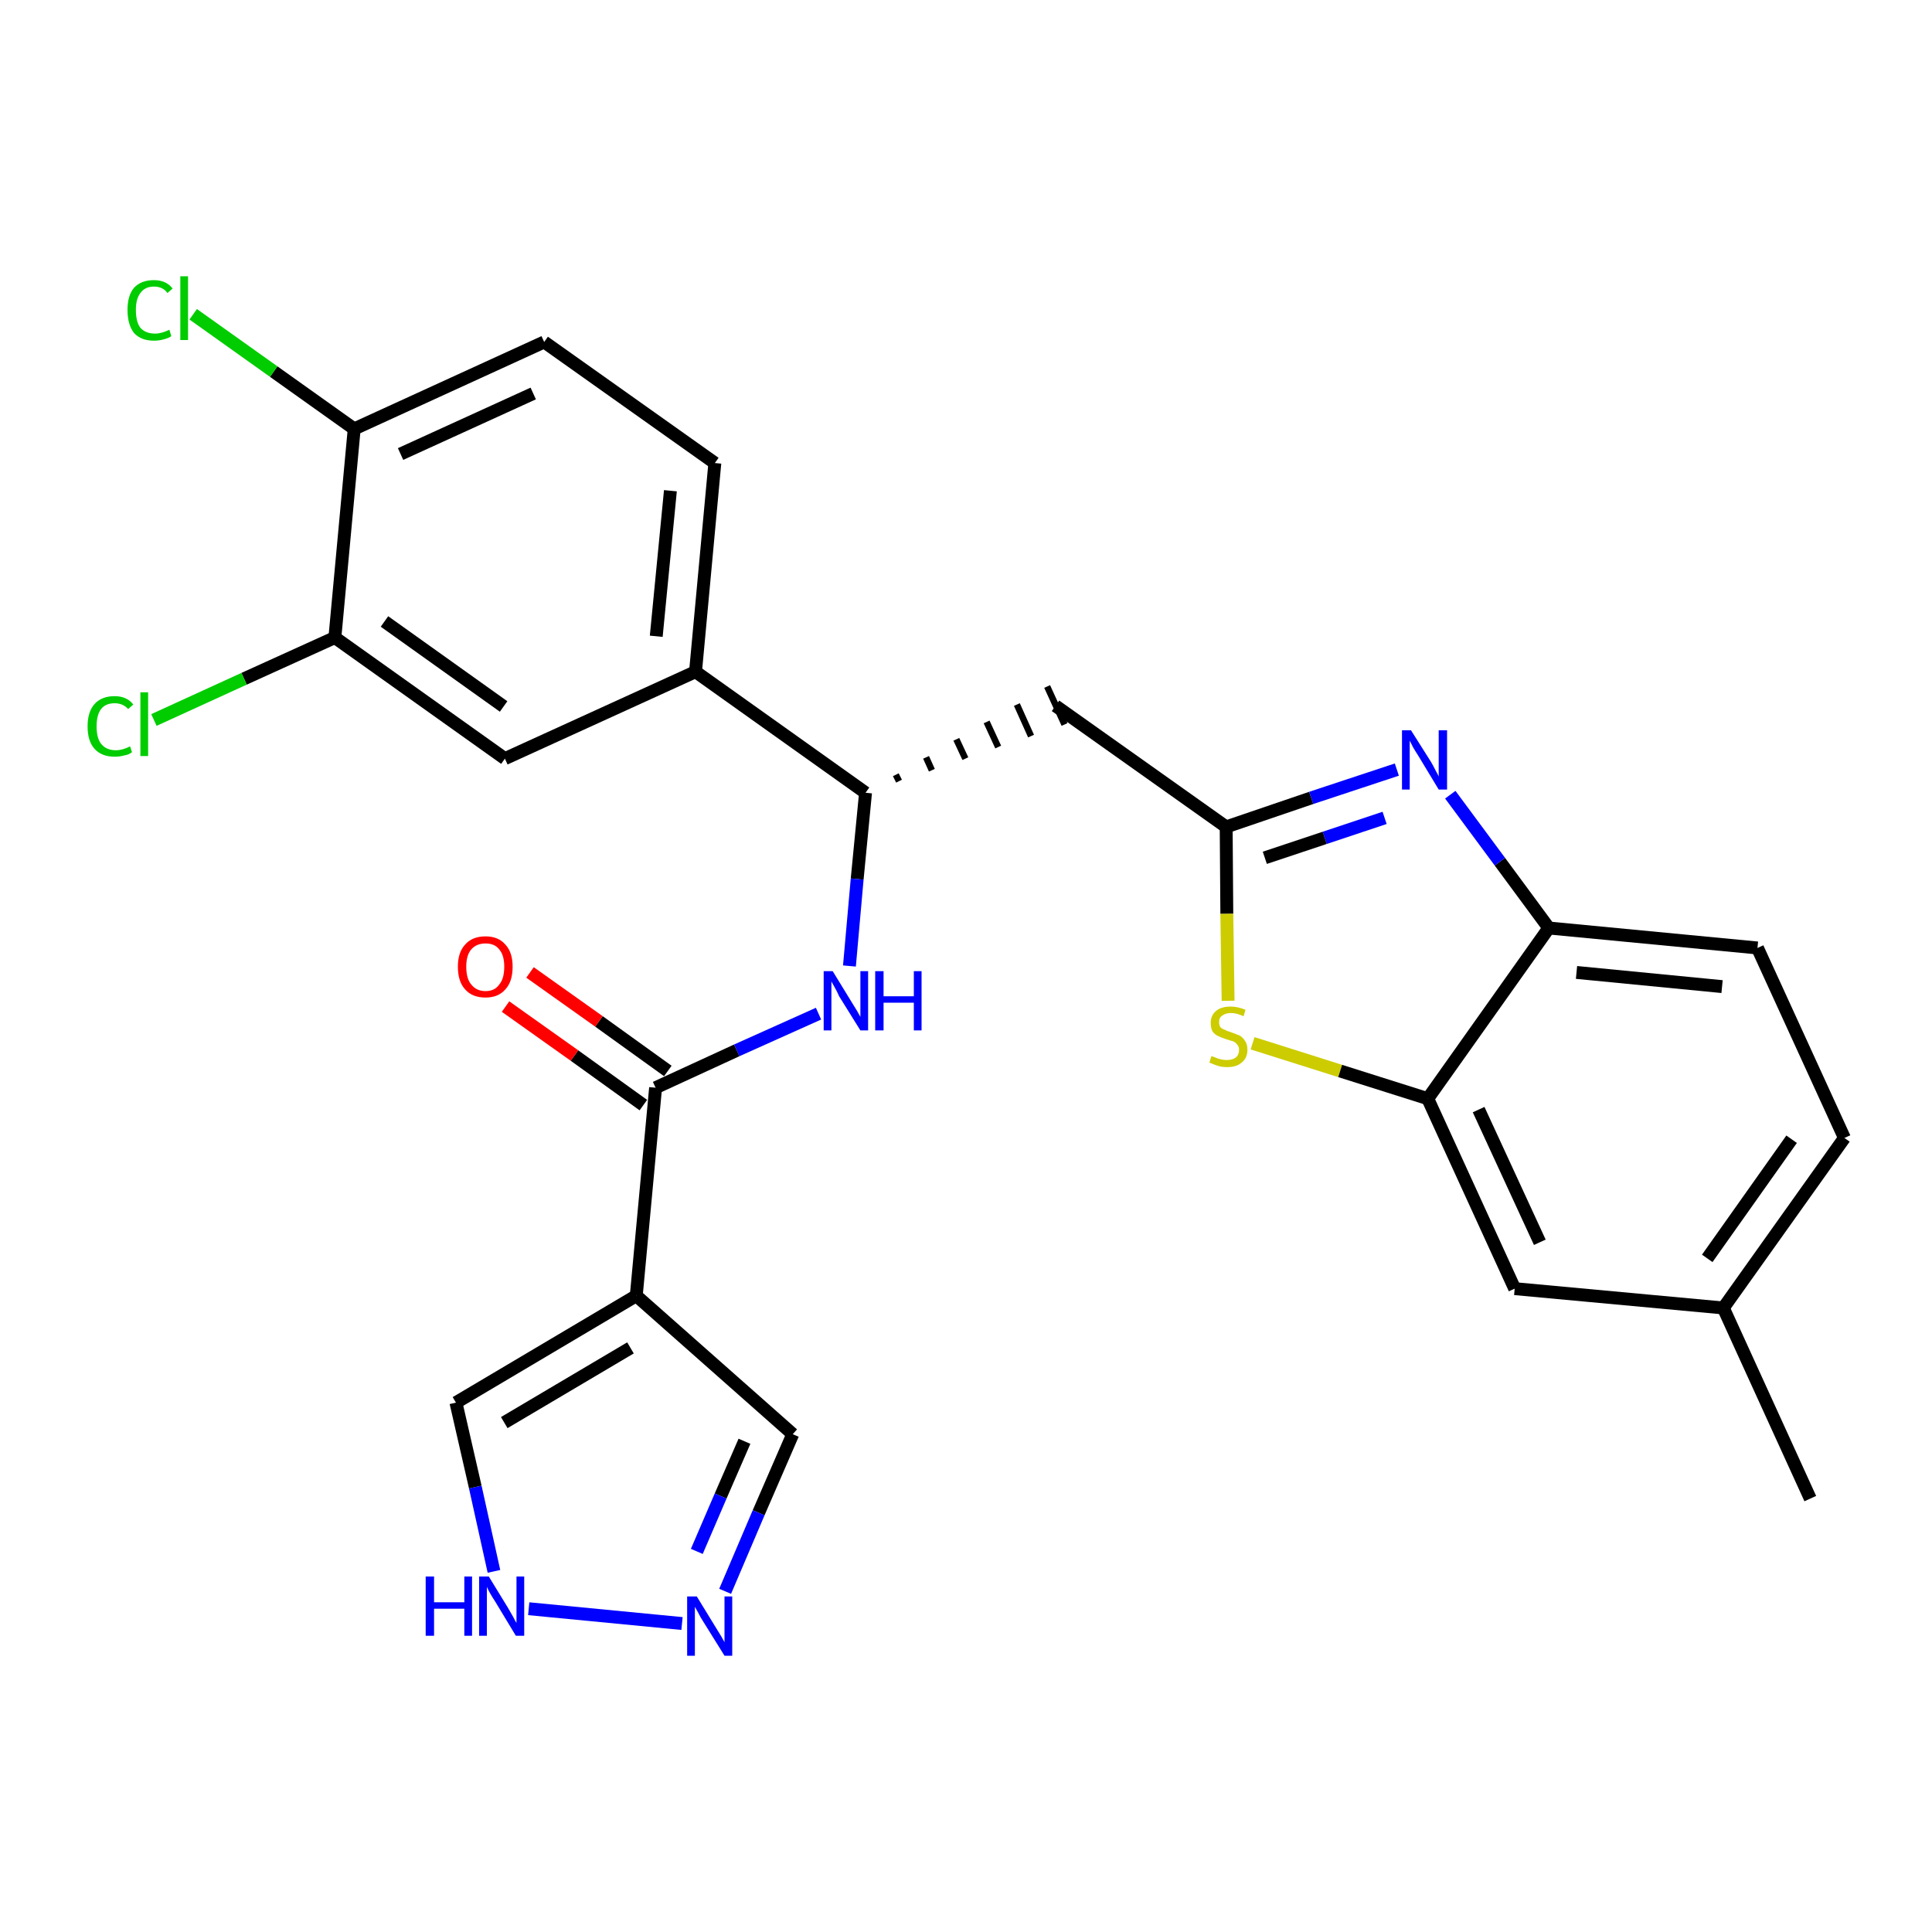 <?xml version='1.0' encoding='iso-8859-1'?>
<svg version='1.1' baseProfile='full'
              xmlns='http://www.w3.org/2000/svg'
                      xmlns:rdkit='http://www.rdkit.org/xml'
                      xmlns:xlink='http://www.w3.org/1999/xlink'
                  xml:space='preserve'
width='300px' height='300px' viewBox='0 0 300 300'>
<!-- END OF HEADER -->
<path class='bond-0 atom-0 atom-1' d='M 281.1,232.7 L 267.6,203.1' style='fill:none;fill-rule:evenodd;stroke:#000000;stroke-width:2.0px;stroke-linecap:butt;stroke-linejoin:miter;stroke-opacity:1' />
<path class='bond-1 atom-1 atom-2' d='M 267.6,203.1 L 286.4,176.7' style='fill:none;fill-rule:evenodd;stroke:#000000;stroke-width:2.0px;stroke-linecap:butt;stroke-linejoin:miter;stroke-opacity:1' />
<path class='bond-1 atom-1 atom-2' d='M 265.1,195.4 L 278.2,176.9' style='fill:none;fill-rule:evenodd;stroke:#000000;stroke-width:2.0px;stroke-linecap:butt;stroke-linejoin:miter;stroke-opacity:1' />
<path class='bond-27 atom-27 atom-1' d='M 235.2,200.1 L 267.6,203.1' style='fill:none;fill-rule:evenodd;stroke:#000000;stroke-width:2.0px;stroke-linecap:butt;stroke-linejoin:miter;stroke-opacity:1' />
<path class='bond-2 atom-2 atom-3' d='M 286.4,176.7 L 272.9,147.2' style='fill:none;fill-rule:evenodd;stroke:#000000;stroke-width:2.0px;stroke-linecap:butt;stroke-linejoin:miter;stroke-opacity:1' />
<path class='bond-3 atom-3 atom-4' d='M 272.9,147.2 L 240.5,144.1' style='fill:none;fill-rule:evenodd;stroke:#000000;stroke-width:2.0px;stroke-linecap:butt;stroke-linejoin:miter;stroke-opacity:1' />
<path class='bond-3 atom-3 atom-4' d='M 267.4,153.2 L 244.8,151.0' style='fill:none;fill-rule:evenodd;stroke:#000000;stroke-width:2.0px;stroke-linecap:butt;stroke-linejoin:miter;stroke-opacity:1' />
<path class='bond-4 atom-4 atom-5' d='M 240.5,144.1 L 232.9,133.8' style='fill:none;fill-rule:evenodd;stroke:#000000;stroke-width:2.0px;stroke-linecap:butt;stroke-linejoin:miter;stroke-opacity:1' />
<path class='bond-4 atom-4 atom-5' d='M 232.9,133.8 L 225.2,123.4' style='fill:none;fill-rule:evenodd;stroke:#0000FF;stroke-width:2.0px;stroke-linecap:butt;stroke-linejoin:miter;stroke-opacity:1' />
<path class='bond-28 atom-26 atom-4' d='M 221.7,170.6 L 240.5,144.1' style='fill:none;fill-rule:evenodd;stroke:#000000;stroke-width:2.0px;stroke-linecap:butt;stroke-linejoin:miter;stroke-opacity:1' />
<path class='bond-5 atom-5 atom-6' d='M 216.9,119.5 L 203.6,123.9' style='fill:none;fill-rule:evenodd;stroke:#0000FF;stroke-width:2.0px;stroke-linecap:butt;stroke-linejoin:miter;stroke-opacity:1' />
<path class='bond-5 atom-5 atom-6' d='M 203.6,123.9 L 190.4,128.4' style='fill:none;fill-rule:evenodd;stroke:#000000;stroke-width:2.0px;stroke-linecap:butt;stroke-linejoin:miter;stroke-opacity:1' />
<path class='bond-5 atom-5 atom-6' d='M 215.0,127.0 L 205.7,130.1' style='fill:none;fill-rule:evenodd;stroke:#0000FF;stroke-width:2.0px;stroke-linecap:butt;stroke-linejoin:miter;stroke-opacity:1' />
<path class='bond-5 atom-5 atom-6' d='M 205.7,130.1 L 196.4,133.2' style='fill:none;fill-rule:evenodd;stroke:#000000;stroke-width:2.0px;stroke-linecap:butt;stroke-linejoin:miter;stroke-opacity:1' />
<path class='bond-6 atom-6 atom-7' d='M 190.4,128.4 L 163.9,109.6' style='fill:none;fill-rule:evenodd;stroke:#000000;stroke-width:2.0px;stroke-linecap:butt;stroke-linejoin:miter;stroke-opacity:1' />
<path class='bond-24 atom-6 atom-25' d='M 190.4,128.4 L 190.5,141.9' style='fill:none;fill-rule:evenodd;stroke:#000000;stroke-width:2.0px;stroke-linecap:butt;stroke-linejoin:miter;stroke-opacity:1' />
<path class='bond-24 atom-6 atom-25' d='M 190.5,141.9 L 190.7,155.4' style='fill:none;fill-rule:evenodd;stroke:#CCCC00;stroke-width:2.0px;stroke-linecap:butt;stroke-linejoin:miter;stroke-opacity:1' />
<path class='bond-7 atom-8 atom-7' d='M 139.6,121.3 L 139.1,120.3' style='fill:none;fill-rule:evenodd;stroke:#000000;stroke-width:1.0px;stroke-linecap:butt;stroke-linejoin:miter;stroke-opacity:1' />
<path class='bond-7 atom-8 atom-7' d='M 144.7,119.6 L 143.8,117.6' style='fill:none;fill-rule:evenodd;stroke:#000000;stroke-width:1.0px;stroke-linecap:butt;stroke-linejoin:miter;stroke-opacity:1' />
<path class='bond-7 atom-8 atom-7' d='M 149.9,117.8 L 148.5,114.8' style='fill:none;fill-rule:evenodd;stroke:#000000;stroke-width:1.0px;stroke-linecap:butt;stroke-linejoin:miter;stroke-opacity:1' />
<path class='bond-7 atom-8 atom-7' d='M 155.0,116.0 L 153.2,112.1' style='fill:none;fill-rule:evenodd;stroke:#000000;stroke-width:1.0px;stroke-linecap:butt;stroke-linejoin:miter;stroke-opacity:1' />
<path class='bond-7 atom-8 atom-7' d='M 160.1,114.3 L 157.9,109.4' style='fill:none;fill-rule:evenodd;stroke:#000000;stroke-width:1.0px;stroke-linecap:butt;stroke-linejoin:miter;stroke-opacity:1' />
<path class='bond-7 atom-8 atom-7' d='M 165.3,112.5 L 162.6,106.6' style='fill:none;fill-rule:evenodd;stroke:#000000;stroke-width:1.0px;stroke-linecap:butt;stroke-linejoin:miter;stroke-opacity:1' />
<path class='bond-8 atom-8 atom-9' d='M 134.4,123.1 L 133.1,136.5' style='fill:none;fill-rule:evenodd;stroke:#000000;stroke-width:2.0px;stroke-linecap:butt;stroke-linejoin:miter;stroke-opacity:1' />
<path class='bond-8 atom-8 atom-9' d='M 133.1,136.5 L 131.9,150.0' style='fill:none;fill-rule:evenodd;stroke:#0000FF;stroke-width:2.0px;stroke-linecap:butt;stroke-linejoin:miter;stroke-opacity:1' />
<path class='bond-16 atom-8 atom-17' d='M 134.4,123.1 L 108.0,104.3' style='fill:none;fill-rule:evenodd;stroke:#000000;stroke-width:2.0px;stroke-linecap:butt;stroke-linejoin:miter;stroke-opacity:1' />
<path class='bond-9 atom-9 atom-10' d='M 127.1,157.4 L 114.4,163.1' style='fill:none;fill-rule:evenodd;stroke:#0000FF;stroke-width:2.0px;stroke-linecap:butt;stroke-linejoin:miter;stroke-opacity:1' />
<path class='bond-9 atom-9 atom-10' d='M 114.4,163.1 L 101.8,168.9' style='fill:none;fill-rule:evenodd;stroke:#000000;stroke-width:2.0px;stroke-linecap:butt;stroke-linejoin:miter;stroke-opacity:1' />
<path class='bond-10 atom-10 atom-11' d='M 103.7,166.3 L 93.0,158.6' style='fill:none;fill-rule:evenodd;stroke:#000000;stroke-width:2.0px;stroke-linecap:butt;stroke-linejoin:miter;stroke-opacity:1' />
<path class='bond-10 atom-10 atom-11' d='M 93.0,158.6 L 82.3,151.0' style='fill:none;fill-rule:evenodd;stroke:#FF0000;stroke-width:2.0px;stroke-linecap:butt;stroke-linejoin:miter;stroke-opacity:1' />
<path class='bond-10 atom-10 atom-11' d='M 99.9,171.6 L 89.2,163.9' style='fill:none;fill-rule:evenodd;stroke:#000000;stroke-width:2.0px;stroke-linecap:butt;stroke-linejoin:miter;stroke-opacity:1' />
<path class='bond-10 atom-10 atom-11' d='M 89.2,163.9 L 78.5,156.3' style='fill:none;fill-rule:evenodd;stroke:#FF0000;stroke-width:2.0px;stroke-linecap:butt;stroke-linejoin:miter;stroke-opacity:1' />
<path class='bond-11 atom-10 atom-12' d='M 101.8,168.9 L 98.8,201.2' style='fill:none;fill-rule:evenodd;stroke:#000000;stroke-width:2.0px;stroke-linecap:butt;stroke-linejoin:miter;stroke-opacity:1' />
<path class='bond-12 atom-12 atom-13' d='M 98.8,201.2 L 123.1,222.7' style='fill:none;fill-rule:evenodd;stroke:#000000;stroke-width:2.0px;stroke-linecap:butt;stroke-linejoin:miter;stroke-opacity:1' />
<path class='bond-29 atom-16 atom-12' d='M 70.8,217.8 L 98.8,201.2' style='fill:none;fill-rule:evenodd;stroke:#000000;stroke-width:2.0px;stroke-linecap:butt;stroke-linejoin:miter;stroke-opacity:1' />
<path class='bond-29 atom-16 atom-12' d='M 78.3,220.9 L 97.9,209.3' style='fill:none;fill-rule:evenodd;stroke:#000000;stroke-width:2.0px;stroke-linecap:butt;stroke-linejoin:miter;stroke-opacity:1' />
<path class='bond-13 atom-13 atom-14' d='M 123.1,222.7 L 117.8,234.9' style='fill:none;fill-rule:evenodd;stroke:#000000;stroke-width:2.0px;stroke-linecap:butt;stroke-linejoin:miter;stroke-opacity:1' />
<path class='bond-13 atom-13 atom-14' d='M 117.8,234.9 L 112.6,247.1' style='fill:none;fill-rule:evenodd;stroke:#0000FF;stroke-width:2.0px;stroke-linecap:butt;stroke-linejoin:miter;stroke-opacity:1' />
<path class='bond-13 atom-13 atom-14' d='M 115.6,223.8 L 111.9,232.3' style='fill:none;fill-rule:evenodd;stroke:#000000;stroke-width:2.0px;stroke-linecap:butt;stroke-linejoin:miter;stroke-opacity:1' />
<path class='bond-13 atom-13 atom-14' d='M 111.9,232.3 L 108.2,240.9' style='fill:none;fill-rule:evenodd;stroke:#0000FF;stroke-width:2.0px;stroke-linecap:butt;stroke-linejoin:miter;stroke-opacity:1' />
<path class='bond-14 atom-14 atom-15' d='M 105.9,252.1 L 82.1,249.8' style='fill:none;fill-rule:evenodd;stroke:#0000FF;stroke-width:2.0px;stroke-linecap:butt;stroke-linejoin:miter;stroke-opacity:1' />
<path class='bond-15 atom-15 atom-16' d='M 76.7,244.0 L 73.8,230.9' style='fill:none;fill-rule:evenodd;stroke:#0000FF;stroke-width:2.0px;stroke-linecap:butt;stroke-linejoin:miter;stroke-opacity:1' />
<path class='bond-15 atom-15 atom-16' d='M 73.8,230.9 L 70.8,217.8' style='fill:none;fill-rule:evenodd;stroke:#000000;stroke-width:2.0px;stroke-linecap:butt;stroke-linejoin:miter;stroke-opacity:1' />
<path class='bond-17 atom-17 atom-18' d='M 108.0,104.3 L 111.0,71.9' style='fill:none;fill-rule:evenodd;stroke:#000000;stroke-width:2.0px;stroke-linecap:butt;stroke-linejoin:miter;stroke-opacity:1' />
<path class='bond-17 atom-17 atom-18' d='M 101.9,98.8 L 104.1,76.2' style='fill:none;fill-rule:evenodd;stroke:#000000;stroke-width:2.0px;stroke-linecap:butt;stroke-linejoin:miter;stroke-opacity:1' />
<path class='bond-30 atom-24 atom-17' d='M 78.4,117.8 L 108.0,104.3' style='fill:none;fill-rule:evenodd;stroke:#000000;stroke-width:2.0px;stroke-linecap:butt;stroke-linejoin:miter;stroke-opacity:1' />
<path class='bond-18 atom-18 atom-19' d='M 111.0,71.9 L 84.5,53.1' style='fill:none;fill-rule:evenodd;stroke:#000000;stroke-width:2.0px;stroke-linecap:butt;stroke-linejoin:miter;stroke-opacity:1' />
<path class='bond-19 atom-19 atom-20' d='M 84.5,53.1 L 55.0,66.6' style='fill:none;fill-rule:evenodd;stroke:#000000;stroke-width:2.0px;stroke-linecap:butt;stroke-linejoin:miter;stroke-opacity:1' />
<path class='bond-19 atom-19 atom-20' d='M 82.8,61.1 L 62.2,70.5' style='fill:none;fill-rule:evenodd;stroke:#000000;stroke-width:2.0px;stroke-linecap:butt;stroke-linejoin:miter;stroke-opacity:1' />
<path class='bond-20 atom-20 atom-21' d='M 55.0,66.6 L 42.5,57.7' style='fill:none;fill-rule:evenodd;stroke:#000000;stroke-width:2.0px;stroke-linecap:butt;stroke-linejoin:miter;stroke-opacity:1' />
<path class='bond-20 atom-20 atom-21' d='M 42.5,57.7 L 30.0,48.8' style='fill:none;fill-rule:evenodd;stroke:#00CC00;stroke-width:2.0px;stroke-linecap:butt;stroke-linejoin:miter;stroke-opacity:1' />
<path class='bond-21 atom-20 atom-22' d='M 55.0,66.6 L 52.0,99.0' style='fill:none;fill-rule:evenodd;stroke:#000000;stroke-width:2.0px;stroke-linecap:butt;stroke-linejoin:miter;stroke-opacity:1' />
<path class='bond-22 atom-22 atom-23' d='M 52.0,99.0 L 37.9,105.4' style='fill:none;fill-rule:evenodd;stroke:#000000;stroke-width:2.0px;stroke-linecap:butt;stroke-linejoin:miter;stroke-opacity:1' />
<path class='bond-22 atom-22 atom-23' d='M 37.9,105.4 L 23.9,111.8' style='fill:none;fill-rule:evenodd;stroke:#00CC00;stroke-width:2.0px;stroke-linecap:butt;stroke-linejoin:miter;stroke-opacity:1' />
<path class='bond-23 atom-22 atom-24' d='M 52.0,99.0 L 78.4,117.8' style='fill:none;fill-rule:evenodd;stroke:#000000;stroke-width:2.0px;stroke-linecap:butt;stroke-linejoin:miter;stroke-opacity:1' />
<path class='bond-23 atom-22 atom-24' d='M 59.7,96.5 L 78.2,109.7' style='fill:none;fill-rule:evenodd;stroke:#000000;stroke-width:2.0px;stroke-linecap:butt;stroke-linejoin:miter;stroke-opacity:1' />
<path class='bond-25 atom-25 atom-26' d='M 194.5,162.0 L 208.1,166.3' style='fill:none;fill-rule:evenodd;stroke:#CCCC00;stroke-width:2.0px;stroke-linecap:butt;stroke-linejoin:miter;stroke-opacity:1' />
<path class='bond-25 atom-25 atom-26' d='M 208.1,166.3 L 221.7,170.6' style='fill:none;fill-rule:evenodd;stroke:#000000;stroke-width:2.0px;stroke-linecap:butt;stroke-linejoin:miter;stroke-opacity:1' />
<path class='bond-26 atom-26 atom-27' d='M 221.7,170.6 L 235.2,200.1' style='fill:none;fill-rule:evenodd;stroke:#000000;stroke-width:2.0px;stroke-linecap:butt;stroke-linejoin:miter;stroke-opacity:1' />
<path class='bond-26 atom-26 atom-27' d='M 229.6,172.3 L 239.1,192.9' style='fill:none;fill-rule:evenodd;stroke:#000000;stroke-width:2.0px;stroke-linecap:butt;stroke-linejoin:miter;stroke-opacity:1' />
<path  class='atom-5' d='M 219.1 113.4
L 222.2 118.3
Q 222.5 118.8, 222.9 119.6
Q 223.4 120.5, 223.4 120.6
L 223.4 113.4
L 224.7 113.4
L 224.7 122.6
L 223.4 122.6
L 220.2 117.3
Q 219.8 116.7, 219.4 116.0
Q 219.0 115.2, 218.9 115.0
L 218.9 122.6
L 217.7 122.6
L 217.7 113.4
L 219.1 113.4
' fill='#0000FF'/>
<path  class='atom-9' d='M 129.3 150.8
L 132.3 155.7
Q 132.6 156.2, 133.1 157.0
Q 133.6 157.9, 133.6 157.9
L 133.6 150.8
L 134.8 150.8
L 134.8 160.0
L 133.6 160.0
L 130.3 154.7
Q 130.0 154.0, 129.6 153.3
Q 129.2 152.6, 129.1 152.4
L 129.1 160.0
L 127.9 160.0
L 127.9 150.8
L 129.3 150.8
' fill='#0000FF'/>
<path  class='atom-9' d='M 135.9 150.8
L 137.2 150.8
L 137.2 154.7
L 141.9 154.7
L 141.9 150.8
L 143.1 150.8
L 143.1 160.0
L 141.9 160.0
L 141.9 155.7
L 137.2 155.7
L 137.2 160.0
L 135.9 160.0
L 135.9 150.8
' fill='#0000FF'/>
<path  class='atom-11' d='M 71.1 150.1
Q 71.1 147.9, 72.2 146.7
Q 73.3 145.4, 75.4 145.4
Q 77.4 145.4, 78.5 146.7
Q 79.6 147.9, 79.6 150.1
Q 79.6 152.4, 78.5 153.6
Q 77.4 154.9, 75.4 154.9
Q 73.3 154.9, 72.2 153.6
Q 71.1 152.4, 71.1 150.1
M 75.4 153.9
Q 76.8 153.9, 77.5 152.9
Q 78.3 152.0, 78.3 150.1
Q 78.3 148.3, 77.5 147.4
Q 76.8 146.5, 75.4 146.5
Q 74.0 146.5, 73.2 147.4
Q 72.4 148.3, 72.4 150.1
Q 72.4 152.0, 73.2 152.9
Q 74.0 153.9, 75.4 153.9
' fill='#FF0000'/>
<path  class='atom-14' d='M 108.2 247.9
L 111.2 252.8
Q 111.5 253.3, 112.0 254.1
Q 112.5 255.0, 112.5 255.0
L 112.5 247.9
L 113.7 247.9
L 113.7 257.1
L 112.5 257.1
L 109.2 251.8
Q 108.8 251.2, 108.4 250.4
Q 108.0 249.7, 107.9 249.5
L 107.9 257.1
L 106.7 257.1
L 106.7 247.9
L 108.2 247.9
' fill='#0000FF'/>
<path  class='atom-15' d='M 66.1 244.8
L 67.4 244.8
L 67.4 248.8
L 72.1 248.8
L 72.1 244.8
L 73.3 244.8
L 73.3 254.0
L 72.1 254.0
L 72.1 249.8
L 67.4 249.8
L 67.4 254.0
L 66.1 254.0
L 66.1 244.8
' fill='#0000FF'/>
<path  class='atom-15' d='M 75.9 244.8
L 78.9 249.7
Q 79.2 250.2, 79.7 251.1
Q 80.1 251.9, 80.2 252.0
L 80.2 244.8
L 81.4 244.8
L 81.4 254.0
L 80.1 254.0
L 76.9 248.7
Q 76.5 248.1, 76.1 247.4
Q 75.7 246.7, 75.6 246.4
L 75.6 254.0
L 74.4 254.0
L 74.4 244.8
L 75.9 244.8
' fill='#0000FF'/>
<path  class='atom-21' d='M 19.8 48.1
Q 19.8 45.9, 20.8 44.7
Q 21.9 43.5, 23.9 43.5
Q 25.8 43.5, 26.8 44.8
L 26.0 45.5
Q 25.3 44.5, 23.9 44.5
Q 22.5 44.5, 21.8 45.5
Q 21.1 46.4, 21.1 48.1
Q 21.1 50.0, 21.8 50.9
Q 22.6 51.8, 24.1 51.8
Q 25.1 51.8, 26.3 51.2
L 26.6 52.2
Q 26.2 52.5, 25.4 52.7
Q 24.7 52.9, 23.9 52.9
Q 21.9 52.9, 20.8 51.7
Q 19.8 50.4, 19.8 48.1
' fill='#00CC00'/>
<path  class='atom-21' d='M 28.0 42.9
L 29.2 42.9
L 29.2 52.8
L 28.0 52.8
L 28.0 42.9
' fill='#00CC00'/>
<path  class='atom-23' d='M 13.6 112.8
Q 13.6 110.5, 14.7 109.3
Q 15.8 108.1, 17.8 108.1
Q 19.7 108.1, 20.7 109.4
L 19.9 110.1
Q 19.1 109.2, 17.8 109.2
Q 16.4 109.2, 15.7 110.1
Q 15.0 111.0, 15.0 112.8
Q 15.0 114.6, 15.7 115.5
Q 16.5 116.5, 18.0 116.5
Q 19.0 116.5, 20.2 115.9
L 20.5 116.8
Q 20.0 117.2, 19.3 117.3
Q 18.6 117.5, 17.8 117.5
Q 15.8 117.5, 14.7 116.3
Q 13.6 115.1, 13.6 112.8
' fill='#00CC00'/>
<path  class='atom-23' d='M 21.8 107.5
L 23.0 107.5
L 23.0 117.4
L 21.8 117.4
L 21.8 107.5
' fill='#00CC00'/>
<path  class='atom-25' d='M 188.1 164.0
Q 188.2 164.0, 188.7 164.2
Q 189.1 164.4, 189.6 164.5
Q 190.0 164.6, 190.5 164.6
Q 191.4 164.6, 191.9 164.2
Q 192.4 163.8, 192.4 163.0
Q 192.4 162.5, 192.1 162.2
Q 191.9 161.9, 191.5 161.7
Q 191.1 161.6, 190.5 161.4
Q 189.6 161.1, 189.2 160.9
Q 188.7 160.7, 188.3 160.2
Q 188.0 159.7, 188.0 158.8
Q 188.0 157.7, 188.8 157.0
Q 189.6 156.3, 191.1 156.3
Q 192.2 156.3, 193.4 156.8
L 193.1 157.8
Q 192.0 157.3, 191.2 157.3
Q 190.3 157.3, 189.8 157.7
Q 189.3 158.0, 189.3 158.7
Q 189.3 159.2, 189.5 159.5
Q 189.8 159.8, 190.2 159.9
Q 190.5 160.1, 191.2 160.3
Q 192.0 160.6, 192.5 160.8
Q 193.0 161.1, 193.3 161.6
Q 193.7 162.1, 193.7 163.0
Q 193.7 164.3, 192.8 165.0
Q 192.0 165.7, 190.6 165.7
Q 189.7 165.7, 189.1 165.5
Q 188.5 165.3, 187.8 165.0
L 188.1 164.0
' fill='#CCCC00'/>
</svg>
